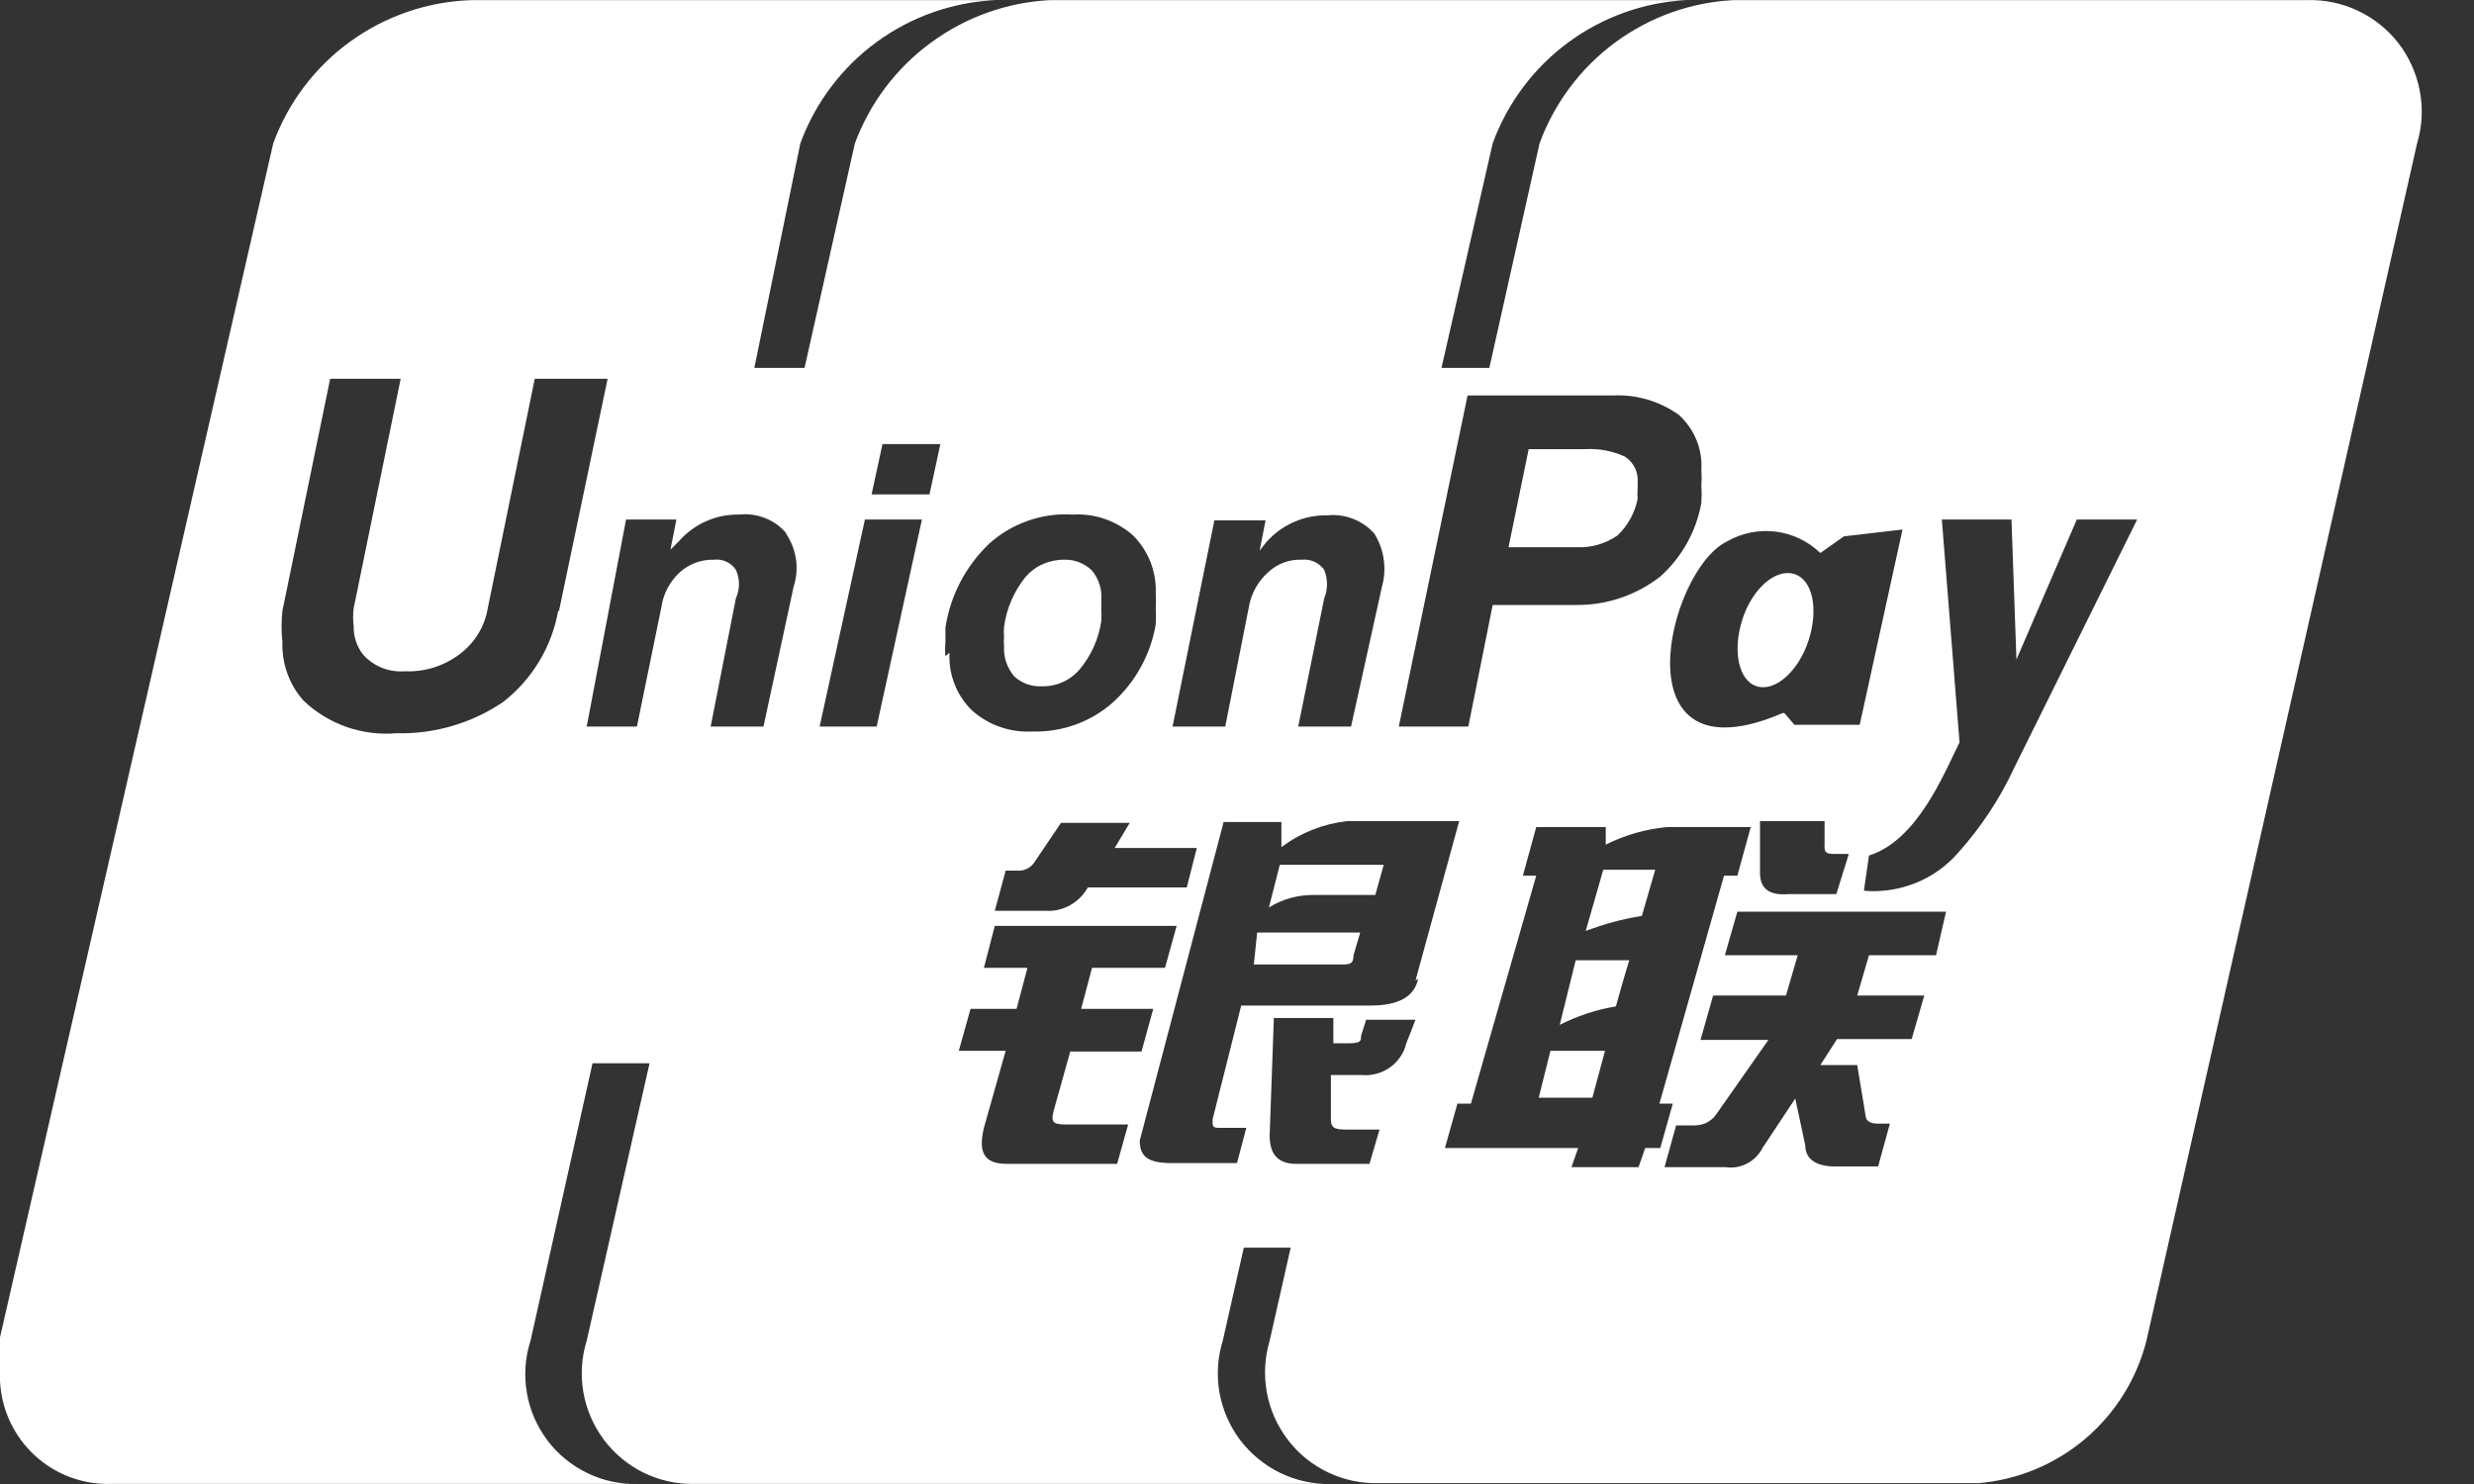 <svg width="20" height="12" viewBox="0 0 20 12" fill="none" xmlns="http://www.w3.org/2000/svg">
<rect x="0" y="0" width="20" height="12" fill="#333333" stroke="none"/>
<path d="M12.704 4.425H12.195L12.358 3.632H12.812C12.924 3.625 13.036 3.646 13.137 3.693C13.171 3.716 13.199 3.747 13.217 3.784C13.235 3.821 13.242 3.862 13.239 3.903V3.957C13.236 3.982 13.236 4.007 13.239 4.032C13.217 4.146 13.16 4.25 13.076 4.33C12.979 4.397 12.862 4.431 12.744 4.425H12.704ZM8.415 5.549C8.474 5.552 8.532 5.541 8.586 5.518C8.64 5.494 8.688 5.459 8.727 5.414C8.821 5.302 8.882 5.166 8.903 5.021C8.905 4.992 8.905 4.962 8.903 4.933V4.852C8.91 4.766 8.883 4.681 8.828 4.614C8.799 4.585 8.764 4.563 8.725 4.547C8.687 4.532 8.646 4.525 8.605 4.526C8.546 4.525 8.488 4.537 8.434 4.56C8.38 4.583 8.332 4.618 8.293 4.662C8.198 4.779 8.137 4.919 8.117 5.068C8.114 5.095 8.114 5.123 8.117 5.15C8.114 5.174 8.114 5.2 8.117 5.224C8.111 5.313 8.141 5.4 8.198 5.468C8.228 5.496 8.263 5.518 8.302 5.532C8.34 5.545 8.381 5.552 8.422 5.549H8.415ZM14.201 5.549C14.35 5.597 14.54 5.428 14.621 5.177C14.702 4.926 14.655 4.689 14.506 4.642C14.357 4.594 14.167 4.757 14.086 5.007C14.005 5.258 14.052 5.502 14.201 5.549ZM10.136 7.799H10.84C10.908 7.799 10.942 7.799 10.942 7.724L10.996 7.541H10.163L10.136 7.799ZM12.439 8.876H12.873L12.975 8.497H12.534L12.439 8.876ZM12.609 8.287C12.752 8.215 12.905 8.164 13.063 8.138C13.117 7.941 13.171 7.765 13.171 7.765H12.738L12.609 8.287ZM12.819 7.528C12.966 7.472 13.118 7.431 13.273 7.406L13.381 7.033H12.961L12.819 7.528ZM10.258 7.338C10.367 7.27 10.495 7.235 10.624 7.237C10.854 7.237 11.118 7.237 11.118 7.237L11.186 6.993H10.346L10.258 7.338ZM19.54 1.159L17.352 10.841C17.274 11.15 17.101 11.427 16.858 11.634C16.615 11.84 16.314 11.966 15.996 11.993H11.145C11.004 11.997 10.863 11.967 10.736 11.906C10.608 11.845 10.496 11.755 10.411 11.642C10.325 11.53 10.266 11.398 10.241 11.259C10.216 11.12 10.224 10.976 10.264 10.841L10.434 10.089H10.055L9.885 10.841C9.843 10.976 9.834 11.12 9.858 11.259C9.883 11.399 9.94 11.531 10.025 11.644C10.111 11.757 10.222 11.848 10.349 11.91C10.477 11.972 10.617 12.003 10.759 11.999H5.61C5.469 12.002 5.329 11.97 5.202 11.908C5.076 11.846 4.966 11.754 4.881 11.641C4.797 11.528 4.74 11.397 4.716 11.258C4.692 11.119 4.701 10.976 4.743 10.841L5.251 8.598H4.79L4.289 10.841C4.245 10.976 4.235 11.12 4.259 11.261C4.282 11.401 4.34 11.533 4.425 11.647C4.511 11.761 4.623 11.852 4.751 11.913C4.879 11.975 5.021 12.004 5.163 11.999H0.901C0.672 12.007 0.448 11.924 0.28 11.768C0.111 11.612 0.011 11.396 0 11.166L0 10.99C0 10.936 0 10.875 0 10.814L2.209 1.159C2.33 0.828 2.548 0.54 2.834 0.334C3.12 0.128 3.462 0.011 3.814 0.001H8.049C7.701 0.017 7.366 0.135 7.085 0.341C6.804 0.547 6.59 0.832 6.47 1.159L6.098 2.975H6.504L6.911 1.159C7.032 0.833 7.246 0.549 7.527 0.344C7.807 0.138 8.142 0.018 8.489 0.001H13.632C13.286 0.019 12.954 0.139 12.675 0.345C12.397 0.551 12.186 0.834 12.067 1.159L11.653 2.975H12.04L12.446 1.159C12.565 0.834 12.777 0.551 13.055 0.345C13.333 0.139 13.666 0.019 14.011 0.001H18.645C18.788 -0.004 18.93 0.025 19.06 0.086C19.189 0.147 19.302 0.237 19.39 0.35C19.477 0.464 19.536 0.596 19.562 0.737C19.589 0.877 19.581 1.022 19.54 1.159ZM4.519 4.94L4.912 3.063H4.323L3.943 4.919C3.918 5.069 3.835 5.202 3.713 5.292C3.586 5.387 3.431 5.435 3.272 5.428C3.209 5.433 3.146 5.423 3.087 5.4C3.028 5.376 2.976 5.339 2.934 5.292C2.883 5.226 2.857 5.145 2.859 5.062C2.853 5.014 2.853 4.967 2.859 4.919L3.239 3.063H2.669L2.283 4.94C2.274 5.023 2.274 5.107 2.283 5.19C2.277 5.364 2.337 5.534 2.453 5.665C2.552 5.76 2.671 5.832 2.8 5.878C2.93 5.923 3.068 5.941 3.205 5.929C3.511 5.937 3.811 5.849 4.065 5.678C4.3 5.496 4.46 5.233 4.512 4.94H4.519ZM6.355 4.31C6.309 4.256 6.25 4.214 6.184 4.189C6.118 4.163 6.046 4.153 5.976 4.161C5.884 4.159 5.792 4.177 5.708 4.215C5.623 4.252 5.548 4.308 5.488 4.377L5.42 4.445L5.468 4.201H5.061L4.743 5.875H5.149L5.346 4.913C5.361 4.803 5.414 4.703 5.495 4.628C5.571 4.559 5.67 4.523 5.773 4.526C5.807 4.522 5.841 4.527 5.872 4.542C5.903 4.556 5.93 4.579 5.949 4.608C5.965 4.644 5.974 4.683 5.974 4.723C5.974 4.763 5.965 4.802 5.949 4.838L5.745 5.875H6.172L6.416 4.743C6.439 4.672 6.445 4.597 6.435 4.523C6.424 4.449 6.397 4.378 6.355 4.316V4.31ZM14.425 5.766L14.506 5.861H15.034L15.38 4.282L14.906 4.337L14.716 4.472C14.618 4.377 14.491 4.316 14.356 4.299C14.22 4.282 14.082 4.309 13.964 4.377C13.476 4.608 13.069 6.342 14.411 5.766H14.425ZM14.838 6.905C14.777 6.905 14.743 6.905 14.75 6.83V6.64H14.228V7.06C14.228 7.189 14.309 7.243 14.458 7.23H14.845L14.946 6.905H14.838ZM11.308 5.875H11.87L12.067 4.892H12.744C12.99 4.894 13.228 4.813 13.422 4.662C13.596 4.506 13.713 4.296 13.754 4.066C13.757 4.018 13.757 3.971 13.754 3.923C13.757 3.883 13.757 3.842 13.754 3.801C13.759 3.718 13.746 3.634 13.714 3.557C13.682 3.479 13.633 3.41 13.571 3.354C13.415 3.243 13.227 3.188 13.036 3.198H11.864L11.308 5.875ZM9.479 5.875H9.905L10.095 4.913C10.113 4.803 10.168 4.702 10.251 4.628C10.287 4.594 10.33 4.567 10.376 4.55C10.423 4.532 10.472 4.524 10.522 4.526C10.557 4.522 10.592 4.528 10.625 4.542C10.657 4.556 10.684 4.579 10.705 4.608C10.735 4.682 10.735 4.764 10.705 4.838L10.495 5.875H10.922L11.172 4.743C11.192 4.672 11.197 4.597 11.186 4.523C11.176 4.45 11.15 4.38 11.111 4.316C11.065 4.263 11.006 4.222 10.94 4.196C10.874 4.17 10.803 4.16 10.732 4.167C10.639 4.165 10.546 4.183 10.461 4.221C10.375 4.258 10.299 4.314 10.237 4.384L10.183 4.452L10.231 4.208H9.817L9.479 5.875ZM9.011 6.857L9.133 6.654H8.577L8.367 6.965C8.352 6.991 8.33 7.011 8.304 7.024C8.277 7.038 8.248 7.043 8.218 7.04H8.13L8.042 7.365H8.456C8.524 7.369 8.592 7.353 8.652 7.319C8.712 7.285 8.761 7.236 8.794 7.176H9.594L9.675 6.857H9.011ZM7.453 4.201H6.992L6.626 5.875H7.087L7.453 4.201ZM7.602 3.591H7.134L7.046 3.998H7.514L7.602 3.591ZM7.676 5.278C7.671 5.365 7.685 5.451 7.717 5.532C7.748 5.613 7.797 5.686 7.859 5.746C7.993 5.865 8.169 5.925 8.347 5.915C8.583 5.922 8.813 5.84 8.991 5.685C9.177 5.519 9.302 5.294 9.343 5.048C9.346 5.005 9.346 4.962 9.343 4.919C9.346 4.881 9.346 4.843 9.343 4.804C9.347 4.717 9.333 4.629 9.302 4.548C9.27 4.466 9.222 4.392 9.16 4.33C9.026 4.211 8.851 4.15 8.672 4.161C8.549 4.153 8.426 4.17 8.31 4.211C8.193 4.252 8.086 4.315 7.995 4.398C7.806 4.579 7.682 4.817 7.643 5.075C7.643 5.075 7.643 5.15 7.643 5.197C7.639 5.233 7.639 5.269 7.643 5.306L7.676 5.278ZM9.12 9.093H8.652C8.53 9.093 8.489 9.093 8.517 8.985L8.652 8.503H9.228L9.323 8.158H8.74L8.828 7.826H9.418L9.512 7.487H8.042L7.954 7.826H8.306L8.218 8.158H7.846L7.751 8.497H8.13L7.954 9.12C7.907 9.317 7.954 9.411 8.137 9.411H9.031L9.12 9.093ZM11.443 8.246H11.044L11.003 8.375C11.003 8.415 11.003 8.436 10.908 8.436H10.779V8.232H10.298L10.264 9.181C10.264 9.344 10.339 9.418 10.502 9.411H11.071L11.152 9.134H10.915C10.806 9.134 10.759 9.134 10.759 9.052V8.693H11.01C11.091 8.7 11.171 8.678 11.237 8.631C11.303 8.584 11.35 8.515 11.369 8.436L11.443 8.246ZM11.443 7.928L11.796 6.64H10.888C10.696 6.662 10.514 6.734 10.359 6.85V6.647H9.892L9.214 9.222C9.214 9.344 9.269 9.405 9.472 9.405H10L10.075 9.12H9.865C9.811 9.12 9.797 9.12 9.804 9.046L10.034 8.131H11.084C11.308 8.131 11.437 8.056 11.464 7.914L11.443 7.928ZM13.422 9.283L13.523 8.924H13.415L13.937 7.081H14.045L14.153 6.688H13.476C13.304 6.704 13.136 6.752 12.981 6.83V6.688H12.419L12.311 7.081H12.419L11.891 8.924H11.782L11.681 9.283H12.758L12.704 9.438H13.246L13.3 9.283H13.422ZM15.732 7.372H14.045L13.944 7.724H14.533L14.438 8.05H13.849L13.747 8.409H14.296L13.869 9.018C13.85 9.043 13.825 9.063 13.797 9.078C13.769 9.092 13.738 9.099 13.706 9.1H13.55L13.456 9.438H13.95C14.01 9.447 14.071 9.436 14.124 9.408C14.178 9.38 14.221 9.336 14.248 9.283L14.513 8.883L14.594 9.262C14.594 9.377 14.689 9.438 14.858 9.432H15.183L15.278 9.086H15.183C15.12 9.086 15.086 9.066 15.082 9.025L15.014 8.612H14.716L14.851 8.402H15.454L15.556 8.05H15.014L15.109 7.724H15.651L15.732 7.372ZM17.277 4.201H16.789L16.301 5.333L16.261 4.201H15.698L15.841 6.003C15.719 6.247 15.502 6.796 15.109 6.918L15.068 7.203C15.211 7.215 15.355 7.193 15.489 7.139C15.622 7.085 15.74 7 15.834 6.891C16.015 6.688 16.166 6.46 16.281 6.213L17.277 4.201Z" fill="white"/>
</svg>
